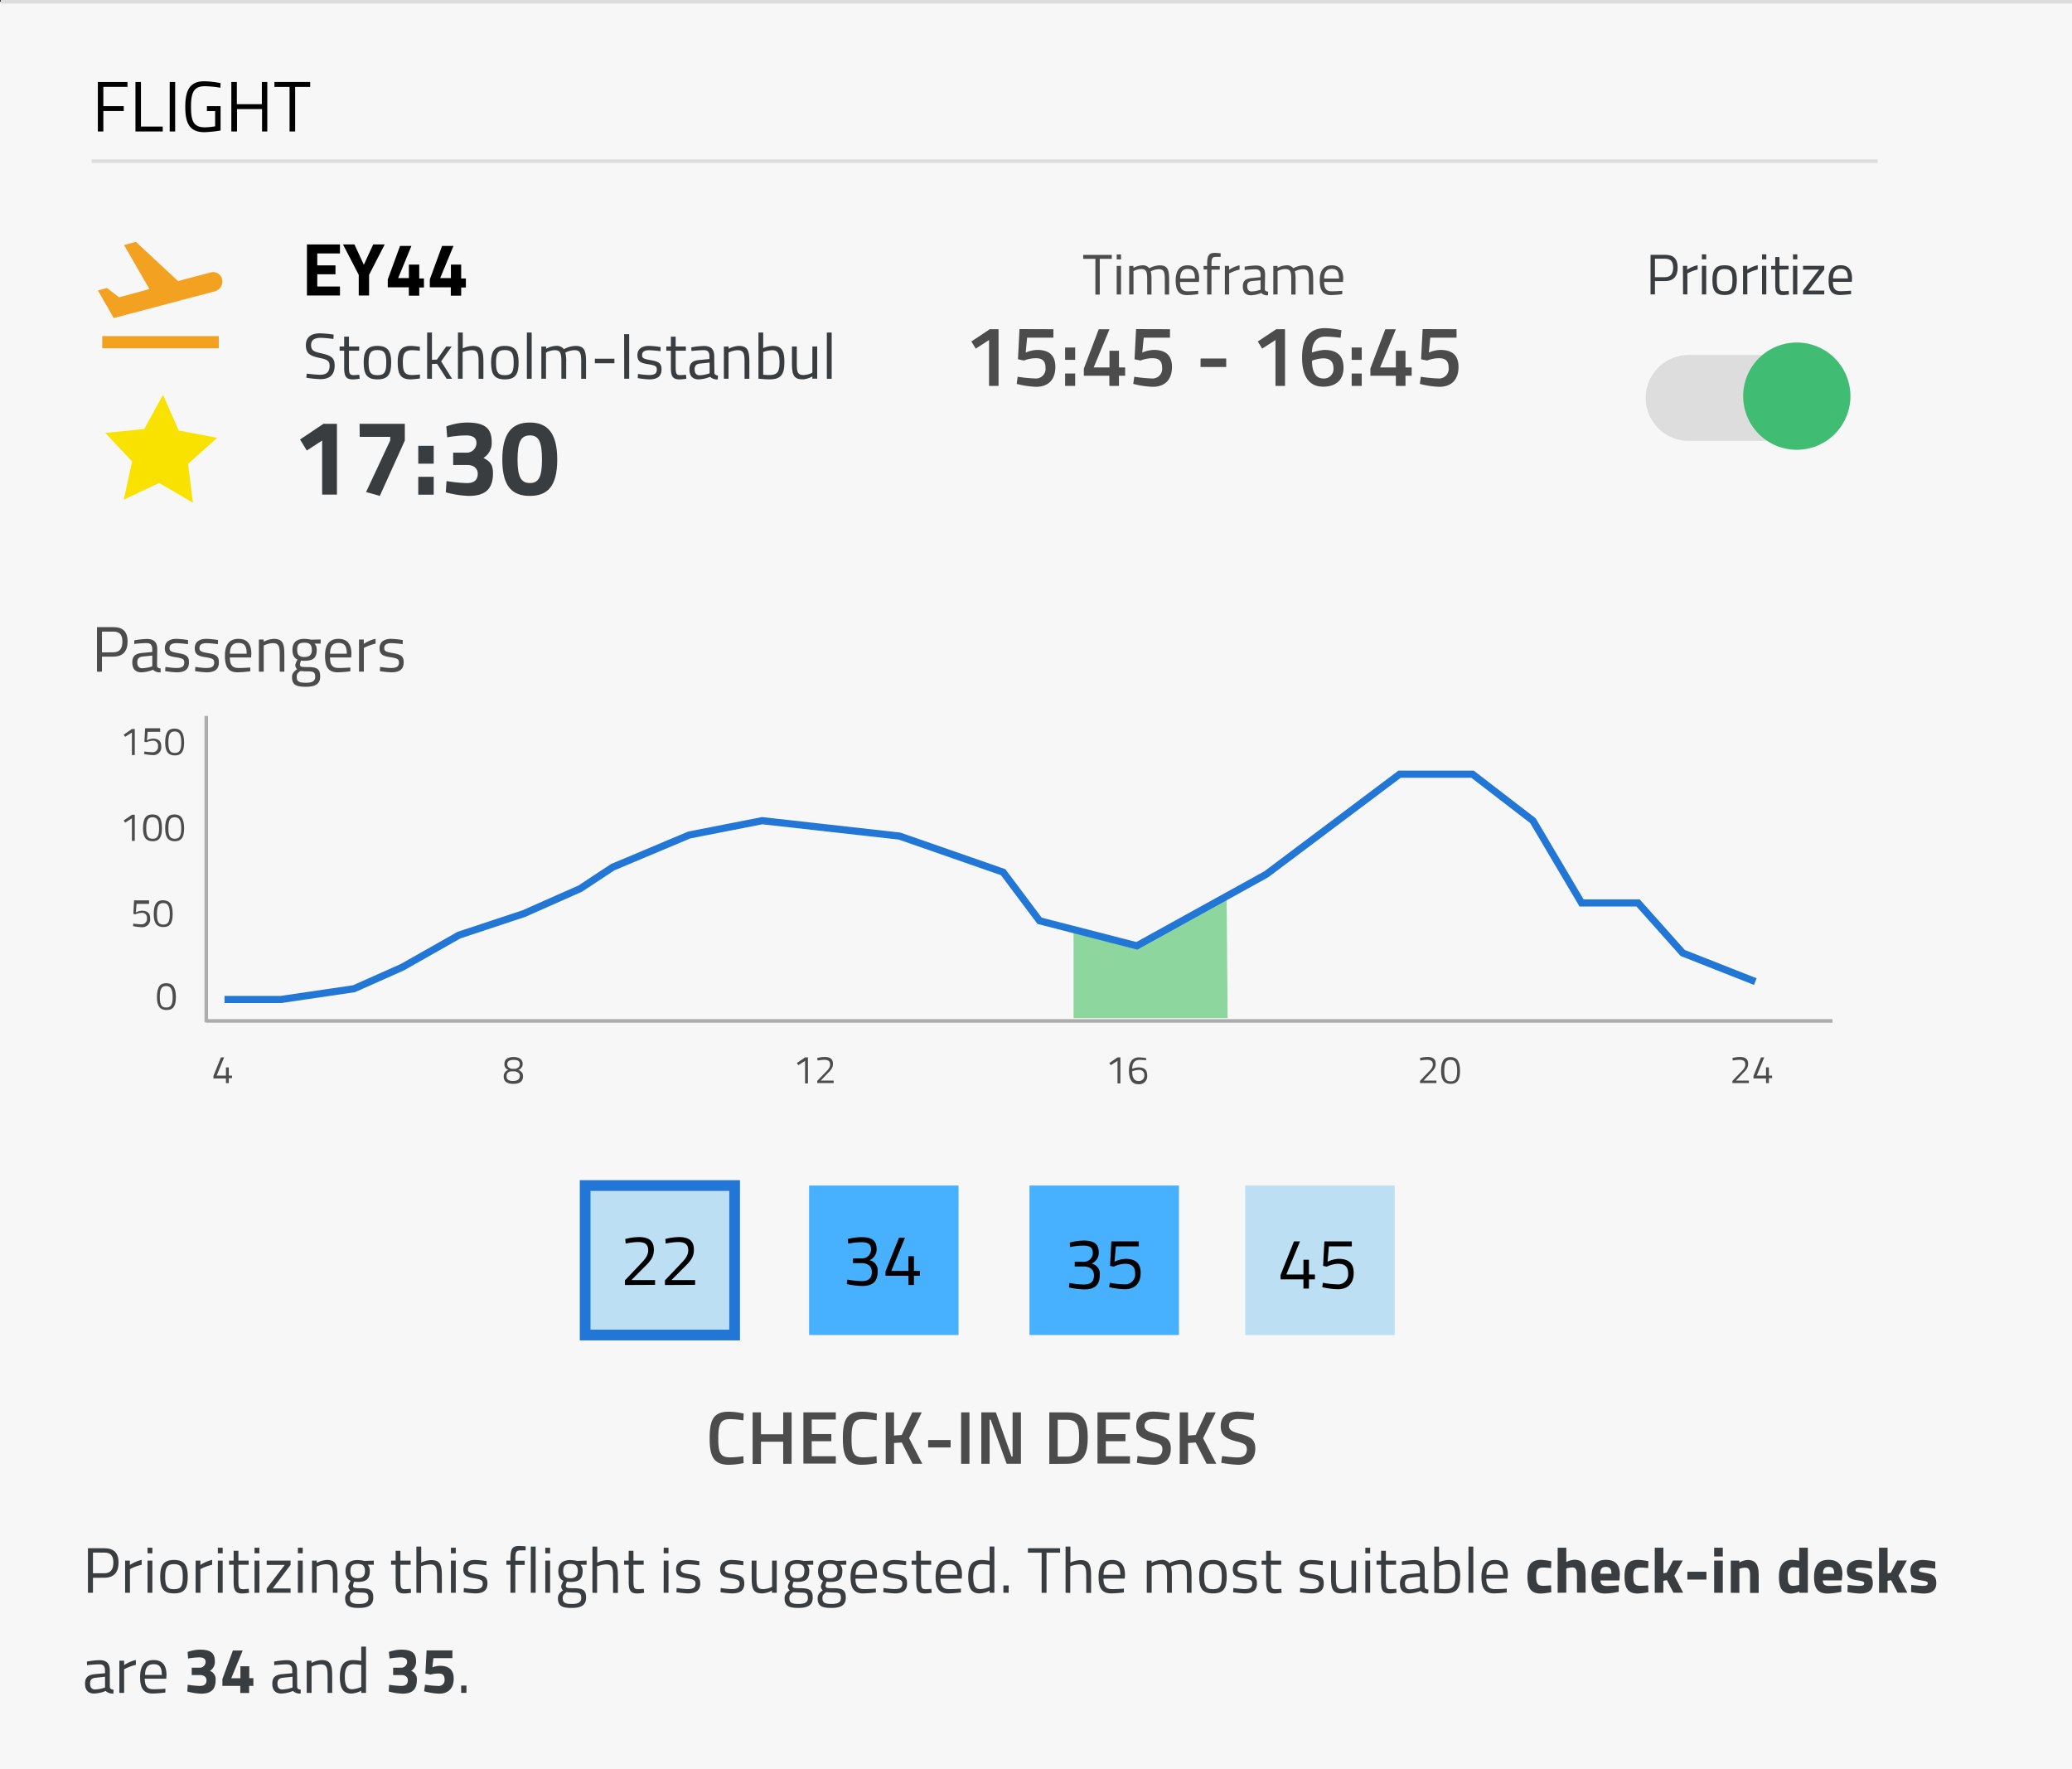 <svg xmlns="http://www.w3.org/2000/svg" viewBox="0 0 579.59 494.77"><rect x="0" y="0" width="579.59" height="494.77" fill="#333333" stroke="none"/><title>r_4_A_Tablet</title><g id="Layer_2" data-name="Layer 2"><g id="WT_Screen_Assets"><line x1="0.23" y1="0.5" x2="579.59" y2="0.5" fill="none" stroke="#ddd" stroke-miterlimit="10"/><rect y="0.5" width="579.59" height="494.27" fill="#f7f7f7"/><line x1="0.23" y1="0.5" x2="579.59" y2="0.5" fill="none" stroke="#ddd" stroke-miterlimit="10"/></g><g id="PF_Sections_Tablet"><path d="M27.37,22.93h8.29v1.36H28.91v5.4h5.71v1.36H28.91v5.72H27.37Z"/><path d="M37.89,36.77V22.93h1.54V35.39h6.09v1.38Z"/><path d="M47.47,22.93H49V36.77H47.47Z"/><path d="M57.88,29.69H61.7v6.8a33.7,33.7,0,0,1-4.51.48c-4.24,0-5.36-2.6-5.36-7.08s1.16-7.16,5.32-7.16a25.8,25.8,0,0,1,4.55.52l-.06,1.28a31.73,31.73,0,0,0-4.3-.42c-3.21,0-3.91,1.86-3.91,5.78s.68,5.72,3.88,5.72a18.58,18.58,0,0,0,2.87-.28V31.07h-2.3Z"/><path d="M73.3,30.51h-7v6.26H64.71V22.93h1.54v6.2h7v-6.2h1.52V36.77H73.3Z"/><path d="M76.77,22.93h10v1.38H82.56V36.77H81V24.31H76.77Z"/><path d="M26,441.26v4.19H24.6V433h4.56c2.72,0,4,1.32,4,4s-1.26,4.25-4,4.25ZM29.14,440c1.82,0,2.57-1.09,2.57-3s-.75-2.79-2.57-2.79H26V440Z" fill="#3a3d3f"/><path d="M35,436.45h1.33v1.23a10.32,10.32,0,0,1,3.3-1.43v1.37a13,13,0,0,0-3.28,1.23v6.6H35Z" fill="#3a3d3f"/><path d="M41.27,432.85h1.35v1.57H41.27Zm0,3.6h1.35v9H41.27Z" fill="#3a3d3f"/><path d="M52.52,440.85c0,3.27-.81,4.78-3.85,4.78s-3.86-1.51-3.86-4.78c0-3.1,1-4.58,3.86-4.58S52.52,437.75,52.52,440.85Zm-1.39,0c0-2.51-.54-3.41-2.46-3.41s-2.47.9-2.47,3.41.34,3.61,2.47,3.61S51.13,443.4,51.13,440.85Z" fill="#3a3d3f"/><path d="M54.72,436.45h1.33v1.23a10.21,10.21,0,0,1,3.29-1.43v1.37a13,13,0,0,0-3.28,1.23v6.6H54.72Z" fill="#3a3d3f"/><path d="M60.94,432.85h1.35v1.57H60.94Zm0,3.6h1.35v9H60.94Z" fill="#3a3d3f"/><path d="M66.69,437.62v4.31c0,2,.12,2.52,1.29,2.52.51,0,1.6-.11,1.6-.11l.09,1.11a15.44,15.44,0,0,1-1.83.2c-1.86,0-2.49-.7-2.49-3.29v-4.74H64.07v-1.17h1.28V433.7h1.34v2.75h2.86v1.17Z" fill="#3a3d3f"/><path d="M71.2,432.85h1.35v1.57H71.2Zm0,3.6h1.35v9H71.2Z" fill="#3a3d3f"/><path d="M74.6,436.45h6.68v1.21l-5,6.59h5v1.2H74.6v-1.2l5.05-6.59H74.6Z" fill="#3a3d3f"/><path d="M83.33,432.85h1.35v1.57H83.33Zm0,3.6h1.35v9H83.33Z" fill="#3a3d3f"/><path d="M87.28,445.45v-9h1.33v.63a6.85,6.85,0,0,1,2.79-.81c2.48,0,3,1.23,3,4.43v4.75H93.11v-4.71c0-2.38-.27-3.26-2-3.26a6.18,6.18,0,0,0-2.53.66v7.31Z" fill="#3a3d3f"/><path d="M96.55,447c0-1.05.48-1.53,1.42-2.24a1.43,1.43,0,0,1-.51-1.24,5.78,5.78,0,0,1,.62-1.42c-.76-.34-1.43-1.06-1.43-2.72,0-2.21,1.37-3.08,3.37-3.08a9.07,9.07,0,0,1,1.87.24l2.67-.08v1.16l-1.71,0a2.35,2.35,0,0,1,.59,1.8c0,2.34-1.17,3-3.47,3a6.94,6.94,0,0,1-.89-.07,5.32,5.32,0,0,0-.32,1c0,.72.14.83,2.18.83,2.56,0,3.47.5,3.47,2.64s-1.45,2.87-4,2.87C97.57,449.69,96.55,449.06,96.55,447Zm2.34-1.69c-.76.55-1,.88-1,1.58,0,1.24.52,1.69,2.55,1.69,1.8,0,2.62-.48,2.62-1.67,0-1.37-.58-1.52-2.22-1.52C100.2,445.36,98.89,445.28,98.89,445.28Zm3.2-5.93c0-1.42-.56-2-2.07-2s-2,.56-2,2,.62,2,2,2S102.09,440.77,102.09,439.35Z" fill="#3a3d3f"/><path d="M112,437.62v4.31c0,2,.13,2.52,1.3,2.52.5,0,1.6-.11,1.6-.11l.09,1.11a15.44,15.44,0,0,1-1.83.2c-1.86,0-2.49-.7-2.49-3.29v-4.74h-1.28v-1.17h1.28V433.7H112v2.75h2.87v1.17Z" fill="#3a3d3f"/><path d="M116.47,445.45V432.53h1.35V437a7.57,7.57,0,0,1,2.78-.69c2.46,0,3,1.23,3,4.43v4.75h-1.35v-4.71c0-2.38-.27-3.26-1.93-3.26a7.41,7.41,0,0,0-2.54.54v7.43Z" fill="#3a3d3f"/><path d="M126.14,432.85h1.35v1.57h-1.35Zm0,3.6h1.35v9h-1.35Z" fill="#3a3d3f"/><path d="M136.06,437.77a29.33,29.33,0,0,0-3.15-.29c-1.12,0-2,.3-2,1.37,0,.84.44,1.08,2.34,1.4,2.26.38,3.1.83,3.1,2.58,0,2.1-1.33,2.8-3.49,2.8a25.65,25.65,0,0,1-3.17-.34l.07-1.17a29.5,29.5,0,0,0,3,.31c1.48,0,2.27-.33,2.27-1.55,0-.94-.47-1.17-2.43-1.48s-3-.7-3-2.5c0-2,1.61-2.63,3.24-2.63a23,23,0,0,1,3.26.34Z" fill="#3a3d3f"/><path d="M144.14,445.45h-1.35v-7.83h-1.14v-1.17h1.14v-.81c0-2.59.66-3.29,2.43-3.29.61,0,1.82.12,1.82.12l0,1.12s-1,0-1.55,0c-1,0-1.33.44-1.33,2.11v.79h2.61v1.17h-2.61Z" fill="#3a3d3f"/><path d="M148.48,432.53h1.35v12.92h-1.35Z" fill="#3a3d3f"/><path d="M152.53,432.85h1.35v1.57h-1.35Zm0,3.6h1.35v9h-1.35Z" fill="#3a3d3f"/><path d="M156.07,447c0-1.05.49-1.53,1.42-2.24a1.46,1.46,0,0,1-.5-1.24,5.82,5.82,0,0,1,.61-1.42c-.75-.34-1.42-1.06-1.42-2.72,0-2.21,1.37-3.08,3.37-3.08a9.07,9.07,0,0,1,1.87.24l2.67-.08v1.16l-1.72,0a2.31,2.31,0,0,1,.6,1.8c0,2.34-1.17,3-3.48,3a6.79,6.79,0,0,1-.88-.07,5.32,5.32,0,0,0-.32,1c0,.72.14.83,2.18.83,2.55,0,3.47.5,3.47,2.64s-1.46,2.87-4,2.87C157.1,449.69,156.07,449.06,156.07,447Zm2.34-1.69c-.75.55-1,.88-1,1.58,0,1.24.53,1.69,2.56,1.69,1.8,0,2.61-.48,2.61-1.67,0-1.37-.57-1.52-2.21-1.52C159.73,445.36,158.41,445.28,158.41,445.28Zm3.21-5.93c0-1.42-.56-2-2.07-2s-2,.56-2,2,.61,2,2,2S161.62,440.77,161.62,439.35Z" fill="#3a3d3f"/><path d="M165.72,445.45V432.53h1.35V437a7.55,7.55,0,0,1,2.77-.69c2.47,0,3,1.23,3,4.43v4.75h-1.35v-4.71c0-2.38-.27-3.26-1.93-3.26a7.41,7.41,0,0,0-2.54.54v7.43Z" fill="#3a3d3f"/><path d="M177.19,437.62v4.31c0,2,.12,2.52,1.29,2.52.51,0,1.61-.11,1.61-.11l.09,1.11a15.71,15.71,0,0,1-1.84.2c-1.86,0-2.48-.7-2.48-3.29v-4.74h-1.28v-1.17h1.28V433.7h1.33v2.75h2.86v1.17Z" fill="#3a3d3f"/><path d="M185.66,432.85H187v1.57h-1.36Zm0,3.6H187v9h-1.36Z" fill="#3a3d3f"/><path d="M195.59,437.77a29.33,29.33,0,0,0-3.16-.29c-1.11,0-2,.3-2,1.37,0,.84.43,1.08,2.34,1.4,2.25.38,3.1.83,3.1,2.58,0,2.1-1.33,2.8-3.49,2.8a25.4,25.4,0,0,1-3.17-.34l.07-1.17a29.5,29.5,0,0,0,3,.31c1.48,0,2.27-.33,2.27-1.55,0-.94-.47-1.17-2.43-1.48s-3-.7-3-2.5c0-2,1.6-2.63,3.24-2.63a23.19,23.19,0,0,1,3.26.34Z" fill="#3a3d3f"/><path d="M207.92,437.77a29.33,29.33,0,0,0-3.16-.29c-1.11,0-2,.3-2,1.37,0,.84.43,1.08,2.34,1.4,2.25.38,3.1.83,3.1,2.58,0,2.1-1.33,2.8-3.49,2.8a25.4,25.4,0,0,1-3.17-.34l.07-1.17a29.5,29.5,0,0,0,3,.31c1.48,0,2.27-.33,2.27-1.55,0-.94-.47-1.17-2.43-1.48s-3-.7-3-2.5c0-2,1.6-2.63,3.24-2.63a23.19,23.19,0,0,1,3.26.34Z" fill="#3a3d3f"/><path d="M217.28,436.45v9h-1.35v-.63a6.14,6.14,0,0,1-2.67.81c-2.52,0-3-1.17-3-4.48v-4.7h1.35v4.68c0,2.49.21,3.3,1.89,3.3a5.47,5.47,0,0,0,2.47-.67v-7.31Z" fill="#3a3d3f"/><path d="M219.47,447c0-1.05.49-1.53,1.42-2.24a1.46,1.46,0,0,1-.5-1.24,5.82,5.82,0,0,1,.61-1.42c-.76-.34-1.42-1.06-1.42-2.72,0-2.21,1.37-3.08,3.36-3.08a9.22,9.22,0,0,1,1.88.24l2.66-.08v1.16l-1.71,0a2.35,2.35,0,0,1,.59,1.8c0,2.34-1.17,3-3.47,3a6.79,6.79,0,0,1-.88-.07,5.21,5.21,0,0,0-.33,1c0,.72.15.83,2.18.83,2.56,0,3.48.5,3.48,2.64s-1.46,2.87-4,2.87C220.5,449.69,219.47,449.06,219.47,447Zm2.34-1.69c-.76.55-1,.88-1,1.58,0,1.24.52,1.69,2.56,1.69,1.8,0,2.61-.48,2.61-1.67,0-1.37-.58-1.52-2.22-1.52C223.12,445.36,221.81,445.28,221.81,445.28Zm3.21-5.93c0-1.42-.56-2-2.08-2s-2,.56-2,2,.61,2,2,2S225,440.77,225,439.35Z" fill="#3a3d3f"/><path d="M228.72,447c0-1.05.49-1.53,1.42-2.24a1.46,1.46,0,0,1-.5-1.24,5.82,5.82,0,0,1,.61-1.42c-.75-.34-1.42-1.06-1.42-2.72,0-2.21,1.37-3.08,3.37-3.08a9.07,9.07,0,0,1,1.87.24l2.66-.08v1.16l-1.71,0a2.35,2.35,0,0,1,.6,1.8c0,2.34-1.17,3-3.48,3a6.79,6.79,0,0,1-.88-.07,5.32,5.32,0,0,0-.32,1c0,.72.14.83,2.17.83,2.56,0,3.48.5,3.48,2.64s-1.46,2.87-4,2.87C229.75,449.69,228.72,449.06,228.72,447Zm2.34-1.69c-.75.55-1,.88-1,1.58,0,1.24.53,1.69,2.56,1.69,1.8,0,2.61-.48,2.61-1.67,0-1.37-.57-1.52-2.21-1.52C232.38,445.36,231.06,445.28,231.06,445.28Zm3.21-5.93c0-1.42-.56-2-2.07-2s-2,.56-2,2,.61,2,2,2S234.27,440.77,234.27,439.35Z" fill="#3a3d3f"/><path d="M245,444.28l0,1.07a32.2,32.2,0,0,1-3.51.28c-2.68,0-3.57-1.56-3.57-4.62,0-3.42,1.48-4.74,3.77-4.74s3.62,1.26,3.62,4.22l-.08,1h-5.94c0,1.93.6,2.94,2.36,2.94C243.05,444.45,245,444.28,245,444.28Zm-1-3.85c0-2.23-.68-3-2.26-3s-2.4.84-2.42,3Z" fill="#3a3d3f"/><path d="M253.44,437.77a29.33,29.33,0,0,0-3.15-.29c-1.12,0-2,.3-2,1.37,0,.84.44,1.08,2.34,1.4,2.25.38,3.1.83,3.1,2.58,0,2.1-1.33,2.8-3.49,2.8a25.65,25.65,0,0,1-3.17-.34l.07-1.17a29.5,29.5,0,0,0,3,.31c1.48,0,2.27-.33,2.27-1.55,0-.94-.47-1.17-2.43-1.48s-3-.7-3-2.5c0-2,1.61-2.63,3.24-2.63a23.19,23.19,0,0,1,3.26.34Z" fill="#3a3d3f"/><path d="M257.63,437.62v4.31c0,2,.13,2.52,1.3,2.52.5,0,1.6-.11,1.6-.11l.09,1.11a15.71,15.71,0,0,1-1.84.2c-1.85,0-2.48-.7-2.48-3.29v-4.74H255v-1.17h1.28V433.7h1.33v2.75h2.86v1.17Z" fill="#3a3d3f"/><path d="M268.79,444.28l0,1.07a32.47,32.47,0,0,1-3.51.28c-2.69,0-3.57-1.56-3.57-4.62,0-3.42,1.48-4.74,3.76-4.74s3.62,1.26,3.62,4.22l-.07,1h-5.94c0,1.93.59,2.94,2.36,2.94C266.83,444.45,268.79,444.28,268.79,444.28Zm-1-3.85c0-2.23-.68-3-2.27-3s-2.39.84-2.41,3Z" fill="#3a3d3f"/><path d="M278.15,445.45h-1.33v-.61a6.49,6.49,0,0,1-2.74.79c-1.76,0-3.24-.72-3.24-4.6,0-3.17,1-4.76,3.76-4.76a14.13,14.13,0,0,1,2.22.24v-4h1.33Zm-1.33-1.69v-6.1a14.42,14.42,0,0,0-2.14-.22c-1.89,0-2.45,1.25-2.45,3.59,0,2.91.95,3.4,2,3.4A6.54,6.54,0,0,0,276.82,443.76Z" fill="#3a3d3f"/><path d="M280.67,443.4h1.48v2.05h-1.48Z" fill="#3a3d3f"/><path d="M287.54,433h9v1.25h-3.8v11.21h-1.37V434.24h-3.84Z" fill="#3a3d3f"/><path d="M298.07,445.45V432.53h1.35V437a7.57,7.57,0,0,1,2.78-.69c2.46,0,3,1.23,3,4.43v4.75h-1.35v-4.71c0-2.38-.27-3.26-1.93-3.26a7.48,7.48,0,0,0-2.54.54v7.43Z" fill="#3a3d3f"/><path d="M314.38,444.28l0,1.07a32.2,32.2,0,0,1-3.51.28c-2.68,0-3.57-1.56-3.57-4.62,0-3.42,1.48-4.74,3.77-4.74s3.62,1.26,3.62,4.22l-.08,1h-5.94c0,1.93.6,2.94,2.36,2.94C312.42,444.45,314.38,444.28,314.38,444.28Zm-1-3.85c0-2.23-.69-3-2.27-3s-2.4.84-2.42,3Z" fill="#3a3d3f"/><path d="M320.79,445.45v-9h1.33v.63a6,6,0,0,1,2.63-.81,2.53,2.53,0,0,1,2.34.92,7.47,7.47,0,0,1,3.21-.92c2.45,0,3,1.17,3,4.43v4.75H332v-4.71c0-2.38-.27-3.26-1.89-3.26a6,6,0,0,0-2.54.66,10.4,10.4,0,0,1,.23,2.63v4.68h-1.35v-4.64c0-2.49-.25-3.33-1.89-3.33a5.39,5.39,0,0,0-2.41.66v7.31Z" fill="#3a3d3f"/><path d="M343.15,440.85c0,3.27-.81,4.78-3.85,4.78s-3.86-1.51-3.86-4.78c0-3.1,1-4.58,3.86-4.58S343.15,437.75,343.15,440.85Zm-1.39,0c0-2.51-.54-3.41-2.46-3.41s-2.47.9-2.47,3.41.34,3.61,2.47,3.61S341.76,443.4,341.76,440.85Z" fill="#3a3d3f"/><path d="M351.32,437.77a29.33,29.33,0,0,0-3.15-.29c-1.12,0-2,.3-2,1.37,0,.84.43,1.08,2.34,1.4,2.25.38,3.09.83,3.09,2.58,0,2.1-1.33,2.8-3.49,2.8a25.65,25.65,0,0,1-3.17-.34l.07-1.17a29.86,29.86,0,0,0,3,.31c1.48,0,2.27-.33,2.27-1.55,0-.94-.47-1.17-2.43-1.48s-3-.7-3-2.5c0-2,1.6-2.63,3.24-2.63a23.19,23.19,0,0,1,3.26.34Z" fill="#3a3d3f"/><path d="M355.51,437.62v4.31c0,2,.13,2.52,1.3,2.52.5,0,1.6-.11,1.6-.11l.09,1.11a15.43,15.43,0,0,1-1.84.2c-1.85,0-2.48-.7-2.48-3.29v-4.74H352.9v-1.17h1.28V433.7h1.33v2.75h2.87v1.17Z" fill="#3a3d3f"/><path d="M370,437.77a29.33,29.33,0,0,0-3.15-.29c-1.12,0-2,.3-2,1.37,0,.84.44,1.08,2.34,1.4,2.26.38,3.1.83,3.1,2.58,0,2.1-1.33,2.8-3.49,2.8a25.65,25.65,0,0,1-3.17-.34l.07-1.17a29.5,29.5,0,0,0,3,.31c1.48,0,2.27-.33,2.27-1.55,0-.94-.47-1.17-2.43-1.48s-3-.7-3-2.5c0-2,1.61-2.63,3.24-2.63a23,23,0,0,1,3.26.34Z" fill="#3a3d3f"/><path d="M379.33,436.45v9H378v-.63a6.08,6.08,0,0,1-2.67.81c-2.52,0-3-1.17-3-4.48v-4.7h1.35v4.68c0,2.49.22,3.3,1.89,3.3a5.47,5.47,0,0,0,2.47-.67v-7.31Z" fill="#3a3d3f"/><path d="M381.92,432.85h1.35v1.57h-1.35Zm0,3.6h1.35v9h-1.35Z" fill="#3a3d3f"/><path d="M387.66,437.62v4.31c0,2,.13,2.52,1.3,2.52.5,0,1.6-.11,1.6-.11l.09,1.11a15.71,15.71,0,0,1-1.84.2c-1.85,0-2.48-.7-2.48-3.29v-4.74h-1.28v-1.17h1.28V433.7h1.33v2.75h2.86v1.17Z" fill="#3a3d3f"/><path d="M398.53,443.78c0,.52.47.72,1.05.79l-.06,1.06a2.75,2.75,0,0,1-2.14-.72,9.2,9.2,0,0,1-3.24.72c-1.64,0-2.54-.93-2.54-2.75s.9-2.48,2.76-2.67l2.82-.26v-.78c0-1.26-.54-1.71-1.62-1.71-1.26,0-3.4.24-3.4.24l-.05-1a21.6,21.6,0,0,1,3.53-.4c2,0,2.89.94,2.89,2.9Zm-4-2.56c-1.1.11-1.53.63-1.53,1.62s.45,1.66,1.37,1.66a9.47,9.47,0,0,0,2.82-.56v-3Z" fill="#3a3d3f"/><path d="M408.45,440.81c0,3.58-1,4.82-4.25,4.82-1.08,0-3-.19-3-.19V432.53h1.33v4.37a7.43,7.43,0,0,1,2.64-.63C407.62,436.27,408.45,437.57,408.45,440.81Zm-1.37,0c0-2.32-.47-3.33-2.05-3.33a7.57,7.57,0,0,0-2.5.52v6.34s1.17.09,1.65.09C406.65,444.43,407.08,443.33,407.08,440.81Z" fill="#3a3d3f"/><path d="M410.77,432.53h1.35v12.92h-1.35Z" fill="#3a3d3f"/><path d="M421.47,444.28l0,1.07a32.2,32.2,0,0,1-3.51.28c-2.68,0-3.56-1.56-3.56-4.62,0-3.42,1.47-4.74,3.76-4.74s3.62,1.26,3.62,4.22l-.08,1h-5.94c0,1.93.6,2.94,2.36,2.94C419.5,444.45,421.47,444.28,421.47,444.28Zm-1-3.85c0-2.23-.69-3-2.27-3s-2.4.84-2.41,3Z" fill="#3a3d3f"/><path d="M433.94,436.63l-.07,1.91s-1.43-.14-2.11-.14c-1.73,0-2.05.66-2.05,2.46,0,2,.34,2.65,2.07,2.65.68,0,2.09-.14,2.09-.14l.07,1.92a21.2,21.2,0,0,1-2.94.38c-2.68,0-3.74-1.42-3.74-4.81,0-3.18,1.12-4.62,3.8-4.62A18.78,18.78,0,0,1,433.94,436.63Z" fill="#3a3d3f"/><path d="M435.72,445.45v-12.6h2.41v4a6,6,0,0,1,2.23-.64c2.53,0,3.17,1.58,3.17,4.34v4.87h-2.41v-4.82c0-1.35-.18-2.23-1.35-2.23a5.93,5.93,0,0,0-1.64.29v6.76Z" fill="#3a3d3f"/><path d="M452.8,443.38l0,1.79a19.2,19.2,0,0,1-3.75.5c-2.71,0-3.87-1.35-3.87-4.59s1.35-4.84,4-4.84,3.93,1.35,3.93,4.07L453,442h-5.3c0,1.08.53,1.57,1.82,1.57C451,443.55,452.8,443.38,452.8,443.38Zm-2.05-3.24c0-1.45-.41-1.92-1.55-1.92s-1.55.56-1.56,1.92Z" fill="#3a3d3f"/><path d="M461.1,436.63l-.07,1.91s-1.42-.14-2.11-.14c-1.73,0-2.05.66-2.05,2.46,0,2,.34,2.65,2.07,2.65.68,0,2.09-.14,2.09-.14l.07,1.92a21.22,21.22,0,0,1-2.93.38c-2.69,0-3.75-1.42-3.75-4.81,0-3.18,1.12-4.62,3.8-4.62A18.78,18.78,0,0,1,461.1,436.63Z" fill="#3a3d3f"/><path d="M462.88,445.45v-12.6h2.41V440l.92-.16,1.78-3.41h2.71l-2.34,4.27,2.46,4.73H468.1l-1.82-3.51-1,.17v3.34Z" fill="#3a3d3f"/><path d="M472,439.57h5.33v2.19H472Z" fill="#3a3d3f"/><path d="M479.49,432.85h2.42v2.45h-2.42Zm0,3.6h2.42v9h-2.42Z" fill="#3a3d3f"/><path d="M484.14,445.45v-9h2.39V437a5.49,5.49,0,0,1,2.25-.72c2.52,0,3.17,1.58,3.17,4.34v4.87h-2.41v-4.8c0-1.37-.18-2.25-1.35-2.25a5,5,0,0,0-1.64.32v6.73Z" fill="#3a3d3f"/><path d="M505.7,445.45h-2.39v-.37a6.51,6.51,0,0,1-2.18.59c-2.72,0-3.51-1.58-3.51-4.75s1.28-4.68,3.73-4.68a14.18,14.18,0,0,1,1.94.25v-3.64h2.41Zm-2.41-2.21V438.5a11.93,11.93,0,0,0-1.76-.18c-.9,0-1.46.78-1.46,2.6s.34,2.59,1.48,2.59A7.05,7.05,0,0,0,503.29,443.24Z" fill="#3a3d3f"/><path d="M515.06,443.38l0,1.79a19.18,19.18,0,0,1-3.74.5c-2.72,0-3.88-1.35-3.88-4.59s1.35-4.84,4-4.84,3.93,1.35,3.93,4.07l-.18,1.67h-5.3c0,1.08.53,1.57,1.82,1.57C513.21,443.55,515.06,443.38,515.06,443.38Zm-2-3.24c0-1.45-.41-1.92-1.55-1.92s-1.55.56-1.56,1.92Z" fill="#3a3d3f"/><path d="M523.58,438.7s-2.23-.29-3.28-.29-1.26.24-1.26.72.34.51,2,.82c2.09.37,2.83,1,2.83,2.8,0,2.11-1.37,2.92-3.62,2.92a22.55,22.55,0,0,1-3.46-.43l.07-2s2.23.29,3.15.29c1.16,0,1.46-.23,1.46-.7s-.2-.58-1.85-.85c-2-.32-3-.79-3-2.77s1.58-2.94,3.47-2.94a23,23,0,0,1,3.49.45Z" fill="#3a3d3f"/><path d="M525.61,445.45v-12.6H528V440l.92-.16,1.78-3.41h2.7l-2.34,4.27,2.47,4.73h-2.72L529,441.94l-1,.17v3.34Z" fill="#3a3d3f"/><path d="M541.34,438.7s-2.23-.29-3.27-.29-1.26.24-1.26.72.34.51,2,.82c2.08.37,2.82,1,2.82,2.8,0,2.11-1.37,2.92-3.62,2.92a22.54,22.54,0,0,1-3.45-.43l.07-2s2.23.29,3.15.29c1.15,0,1.46-.23,1.46-.7s-.2-.58-1.86-.85c-1.94-.32-3-.79-3-2.77s1.59-2.94,3.48-2.94a23.2,23.2,0,0,1,3.49.45Z" fill="#3a3d3f"/><path d="M30.72,471.78c0,.52.47.72,1.05.79l-.06,1.06a2.75,2.75,0,0,1-2.14-.72,9.2,9.2,0,0,1-3.24.72c-1.64,0-2.54-.93-2.54-2.75s.9-2.48,2.76-2.67l2.82-.26v-.78c0-1.26-.54-1.71-1.62-1.71-1.26,0-3.4.24-3.4.24l-.05-1a21.57,21.57,0,0,1,3.52-.4c2,0,2.9.94,2.9,2.9Zm-4-2.56c-1.1.11-1.53.63-1.53,1.62s.45,1.66,1.37,1.66a9.47,9.47,0,0,0,2.82-.56v-3Z" fill="#3a3d3f"/><path d="M33.39,464.45h1.33v1.23A10.21,10.21,0,0,1,38,464.25v1.37a13,13,0,0,0-3.28,1.23v6.6H33.39Z" fill="#3a3d3f"/><path d="M46.26,472.28l0,1.07a32.2,32.2,0,0,1-3.51.28c-2.68,0-3.56-1.56-3.56-4.62,0-3.42,1.47-4.74,3.76-4.74s3.62,1.26,3.62,4.22l-.07,1h-6c0,1.93.6,2.94,2.36,2.94C44.29,472.45,46.26,472.28,46.26,472.28Zm-1-3.85c0-2.23-.69-3-2.27-3s-2.4.84-2.41,3Z" fill="#3a3d3f"/><path d="M52.48,462a10.89,10.89,0,0,1,3.46-.64c3.13,0,4.16,1.06,4.16,3.27a2.93,2.93,0,0,1-1.39,2.67,2.43,2.43,0,0,1,1.6,2.57c0,2.5-1.15,3.8-4.05,3.8a16.67,16.67,0,0,1-3.87-.61l.13-1.89a25.54,25.54,0,0,0,3.38.34c1.23,0,1.86-.49,1.86-1.58,0-.89-.7-1.46-1.73-1.46h-2.4v-2.06H56a1.64,1.64,0,0,0,1.51-1.62c0-.84-.56-1.27-1.78-1.27a20.44,20.44,0,0,0-3.12.32Z" fill="#3a3d3f"/><path d="M67.21,471.49h-5V469.6l2.93-8h2.74l-3.19,7.76h2.56V466h2.48v3.33h1.14v2.16H69.69v2H67.21Z" fill="#3a3d3f"/><path d="M83.14,471.78c0,.52.47.72,1,.79l-.05,1.06a2.74,2.74,0,0,1-2.14-.72,9.22,9.22,0,0,1-3.25.72c-1.63,0-2.53-.93-2.53-2.75s.9-2.48,2.75-2.67l2.83-.26v-.78c0-1.26-.54-1.71-1.62-1.71-1.26,0-3.41.24-3.41.24l-.05-1a21.6,21.6,0,0,1,3.53-.4c2,0,2.9.94,2.9,2.9Zm-4-2.56c-1.1.11-1.53.63-1.53,1.62S78,472.5,79,472.5a9.57,9.57,0,0,0,2.83-.56v-3Z" fill="#3a3d3f"/><path d="M85.8,473.45v-9h1.33v.63a6.85,6.85,0,0,1,2.79-.81c2.49,0,3,1.23,3,4.43v4.75H91.63v-4.71c0-2.38-.27-3.26-1.94-3.26a6.19,6.19,0,0,0-2.54.66v7.31Z" fill="#3a3d3f"/><path d="M102.38,473.45h-1.33v-.61a6.49,6.49,0,0,1-2.74.79c-1.76,0-3.24-.72-3.24-4.6,0-3.17,1-4.76,3.76-4.76a14.13,14.13,0,0,1,2.22.24v-4h1.33Zm-1.33-1.69v-6.1a14.43,14.43,0,0,0-2.15-.22c-1.89,0-2.44,1.25-2.44,3.59,0,2.91,1,3.4,2,3.4A6.54,6.54,0,0,0,101.05,471.76Z" fill="#3a3d3f"/><path d="M108.77,462a10.79,10.79,0,0,1,3.45-.64c3.14,0,4.16,1.06,4.16,3.27A3,3,0,0,1,115,467.3a2.43,2.43,0,0,1,1.6,2.57c0,2.5-1.15,3.8-4,3.8a16.55,16.55,0,0,1-3.87-.61l.12-1.89a25.78,25.78,0,0,0,3.39.34c1.22,0,1.85-.49,1.85-1.58,0-.89-.7-1.46-1.73-1.46h-2.39v-2.06h2.39a1.65,1.65,0,0,0,1.52-1.62c0-.84-.56-1.27-1.79-1.27a20.23,20.23,0,0,0-3.11.32Z" fill="#3a3d3f"/><path d="M126.55,461.57v2.16h-5.31l-.3,2.58a6.77,6.77,0,0,1,2.12-.44c2.43,0,3.85,1.08,3.85,3.59,0,2.68-1.47,4.21-4.07,4.21a18.75,18.75,0,0,1-4.21-.67l.27-1.83a29.92,29.92,0,0,0,3.64.34,1.63,1.63,0,0,0,1.82-1.78c0-1.21-.53-1.7-1.66-1.7a8.35,8.35,0,0,0-2.25.31L119,468l.33-6.43Z" fill="#3a3d3f"/><path d="M129,471.4h1.47v2.05H129Z" fill="#3a3d3f"/><line x1="25.64" y1="45.08" x2="525.24" y2="45.08" fill="none" stroke="#ddd" stroke-miterlimit="10"/><line x1="57.7" y1="200.22" x2="57.7" y2="285.92" fill="none" stroke="#adadad" stroke-miterlimit="10"/><line x1="512.6" y1="285.52" x2="57.7" y2="285.52" fill="none" stroke="#adadad" stroke-miterlimit="10"/><path d="M28.6,94H61.2v3.4H28.6ZM62.1,78a2.57,2.57,0,0,0-3.2-1.8l-9.1,2.4L38,67.64l-3.3.9,7.1,12.3-8.5,2.3-3.4-2.6-2.5.7,3.1,5.4,1.3,2.3,2.7-.7,9.1-2.4,7.5-2,9.1-2.4A2.85,2.85,0,0,0,62.1,78Z" fill="#f2a120"/><path d="M63.2,301.62H59.7v-.7l2.1-5.2h.9l-2.1,5.1h2.6v-2.3H64v2.3h.9v.7H64v1.4h-.8Z" fill="#4c4c4c"/><path d="M146.2,297.52a1.71,1.71,0,0,1-1.2,1.7c.8.4,1.3.8,1.3,1.8,0,1.6-1.2,2.1-2.7,2.1s-2.7-.5-2.7-2a1.87,1.87,0,0,1,1.3-1.9,1.63,1.63,0,0,1-1.1-1.7c0-1.3,1-1.9,2.6-1.9C145.1,295.62,146.2,296.22,146.2,297.52Zm-.8,3.4c0-.8-.6-1.1-1.3-1.3h-1.2a1.32,1.32,0,0,0-1.2,1.4c0,1,.8,1.3,1.8,1.3S145.4,302,145.4,300.92Zm-3.5-3.3c0,.7.4,1,1.1,1.3h1.2c.7-.2,1.2-.6,1.2-1.3,0-.9-.6-1.2-1.7-1.2S141.9,296.72,141.9,297.62Z" fill="#4c4c4c"/><path d="M225.2,295.72h.8V303h-.8v-6.3l-1.9,1.2-.4-.6Z" fill="#4c4c4c"/><path d="M228.6,303v-.7l2.1-2.2c.9-.9,1.5-1.5,1.5-2.4s-.5-1.3-1.6-1.3a13.13,13.13,0,0,0-1.9.2l-.1-.7a8.25,8.25,0,0,1,2.1-.3c1.5,0,2.3.6,2.3,1.9,0,1.1-.5,1.7-1.5,2.7l-1.9,2h3.6v.7h-4.6Z" fill="#4c4c4c"/><path d="M312.6,295.72h.8V303h-.8v-6.3l-1.9,1.2-.4-.6Z" fill="#4c4c4c"/><path d="M320.6,296.52s-1-.1-1.9-.1c-1.3,0-2,.9-2,2.5a5.91,5.91,0,0,1,1.8-.4c1.6,0,2.4.7,2.4,2.3a2.24,2.24,0,0,1-2.5,2.4c-1.8,0-2.6-1.4-2.6-3.8,0-2.6,1.1-3.7,2.8-3.7a13.38,13.38,0,0,1,2,.2Zm-3.9,3.1c0,1.6.5,2.7,1.7,2.7a1.5,1.5,0,0,0,1.7-1.6,1.4,1.4,0,0,0-1.6-1.5A5.11,5.11,0,0,0,316.7,299.62Z" fill="#4c4c4c"/><path d="M397.2,303v-.7l2.1-2.2c.9-.9,1.5-1.5,1.5-2.4s-.5-1.3-1.6-1.3a13.13,13.13,0,0,0-1.9.2l-.1-.7a8.25,8.25,0,0,1,2.1-.3c1.5,0,2.3.6,2.3,1.9,0,1.1-.5,1.7-1.5,2.7l-1.9,2h3.6v.7h-4.6Z" fill="#4c4c4c"/><path d="M408.4,299.52c0,2.8-1,3.6-2.6,3.6s-2.7-.8-2.7-3.6c0-3,1-3.9,2.6-3.9S408.4,296.52,408.4,299.52Zm-4.4,0c0,2.3.6,2.9,1.8,2.9s1.8-.6,1.8-2.9-.6-3.1-1.8-3.1S404,297,404,299.52Z" fill="#4c4c4c"/><path d="M484.6,303v-.7l2.1-2.2c.9-.9,1.5-1.5,1.5-2.4s-.5-1.3-1.6-1.3a13.13,13.13,0,0,0-1.9.2l-.1-.7a8.25,8.25,0,0,1,2.1-.3c1.5,0,2.3.6,2.3,1.9,0,1.1-.5,1.7-1.5,2.7l-1.9,2h3.6v.7h-4.6Z" fill="#4c4c4c"/><path d="M494,301.62h-3.5v-.7l2.1-5.2h.9l-2.1,5.1H494v-2.3h.8v2.3h.9v.7h-.9v1.4H494Z" fill="#4c4c4c"/><path d="M49.2,278.87c0,2.8-1,3.6-2.6,3.6s-2.7-.8-2.7-3.6c0-3,1-3.9,2.6-3.9S49.2,275.87,49.2,278.87Zm-4.5,0c0,2.3.6,2.9,1.8,2.9s1.8-.6,1.8-2.9-.6-3.1-1.8-3.1S44.7,276.37,44.7,278.87Z" fill="#4c4c4c"/><path d="M41.7,252v.8H38.2l-.2,2.4a3.63,3.63,0,0,1,1.7-.5c1.4,0,2.3.6,2.3,2.1a2.19,2.19,0,0,1-2.4,2.5,12.69,12.69,0,0,1-2.4-.3l.1-.7a18.13,18.13,0,0,0,2.2.2,1.5,1.5,0,0,0,1.6-1.7,1.32,1.32,0,0,0-1.5-1.5,4.29,4.29,0,0,0-1.7.4l-.6-.1.2-3.8h4.2Z" fill="#4c4c4c"/><path d="M48.3,255.67c0,2.8-1,3.6-2.6,3.6s-2.7-.8-2.7-3.6c0-3,1-3.9,2.6-3.9C47.4,251.87,48.3,252.67,48.3,255.67Zm-4.4,0c0,2.3.6,2.9,1.8,2.9s1.8-.6,1.8-2.9-.6-3.1-1.8-3.1S43.9,253.17,43.9,255.67Z" fill="#4c4c4c"/><path d="M36.9,227.87h.8v7.3h-.8v-6.3l-1.9,1.2-.4-.6Z" fill="#4c4c4c"/><path d="M45.3,231.67c0,2.8-1,3.6-2.6,3.6s-2.7-.8-2.7-3.6c0-3,1-3.9,2.6-3.9C44.4,227.77,45.3,228.67,45.3,231.67Zm-4.4,0c0,2.3.6,2.9,1.8,2.9s1.8-.6,1.8-2.9-.6-3.1-1.8-3.1S40.9,229.17,40.9,231.67Z" fill="#4c4c4c"/><path d="M51.5,231.67c0,2.8-1,3.6-2.6,3.6s-2.7-.8-2.7-3.6c0-3,1-3.9,2.6-3.9S51.5,228.67,51.5,231.67Zm-4.4,0c0,2.3.6,2.9,1.8,2.9s1.8-.6,1.8-2.9-.6-3.1-1.8-3.1S47.1,229.17,47.1,231.67Z" fill="#4c4c4c"/><path d="M36.9,203.87h.8v7.3h-.8v-6.3l-1.9,1.2-.4-.6Z" fill="#4c4c4c"/><path d="M44.8,203.87v.8H41.3l-.2,2.4a3.63,3.63,0,0,1,1.7-.5c1.4,0,2.3.6,2.3,2.1a2.19,2.19,0,0,1-2.4,2.5,12.69,12.69,0,0,1-2.4-.3l.1-.7a18.13,18.13,0,0,0,2.2.2,1.5,1.5,0,0,0,1.6-1.7,1.32,1.32,0,0,0-1.5-1.5,4.29,4.29,0,0,0-1.7.4l-.6-.1.2-3.8h4.2Z" fill="#4c4c4c"/><path d="M51.5,207.67c0,2.8-1,3.6-2.6,3.6s-2.7-.8-2.7-3.6c0-3,1-3.9,2.6-3.9S51.5,204.67,51.5,207.67Zm-4.4,0c0,2.3.6,2.9,1.8,2.9s1.8-.6,1.8-2.9-.6-3.1-1.8-3.1S47.1,205.17,47.1,207.67Z" fill="#4c4c4c"/><polygon points="300.3 259.83 300.3 284.72 343.4 284.72 343.12 251.42 318 264.52 300.3 259.83" fill="#8dd69d"/><polyline points="62.8 279.52 78.6 279.52 99 276.52 112.5 270.52 128.4 261.52 146.5 255.52 162.3 248.52 171.4 242.52 192.8 233.52 213.2 229.52 251.6 233.82 280.6 243.92 290.8 257.52 318 264.52 354.2 244.52 391.5 216.52 411.9 216.52 428.8 229.52 442.4 252.52 458.2 252.52 470.7 266.52 491 274.52" fill="none" stroke="#2277d6" stroke-width="2"/><path d="M28.52,183.65v4.2H27.13V175.39h4.56c2.72,0,4,1.31,4,4s-1.26,4.25-4,4.25Zm3.15-1.22c1.82,0,2.57-1.1,2.57-3s-.75-2.79-2.57-2.79H28.52v5.82Z" fill="#4c4c4c"/><path d="M43.93,186.17c0,.53.47.72,1,.8l0,1.06a2.74,2.74,0,0,1-2.14-.72,9.22,9.22,0,0,1-3.25.72c-1.63,0-2.53-.94-2.53-2.76s.9-2.48,2.75-2.66l2.83-.27v-.78c0-1.26-.54-1.71-1.62-1.71-1.26,0-3.41.24-3.41.24l0-1a22.13,22.13,0,0,1,3.53-.39c2,0,2.9.93,2.9,2.89Zm-4-2.55c-1.1.11-1.53.63-1.53,1.62s.45,1.65,1.37,1.65a9.72,9.72,0,0,0,2.83-.55v-3Z" fill="#4c4c4c"/><path d="M52.57,180.16a29.33,29.33,0,0,0-3.15-.29c-1.12,0-2,.31-2,1.37,0,.85.44,1.08,2.34,1.4,2.26.38,3.1.83,3.1,2.58,0,2.11-1.33,2.81-3.49,2.81a25.65,25.65,0,0,1-3.17-.34l.07-1.17s2.05.3,3,.3c1.48,0,2.27-.32,2.27-1.55,0-.93-.47-1.17-2.43-1.47s-3-.7-3-2.51c0-2,1.61-2.62,3.24-2.62a23.19,23.19,0,0,1,3.26.34Z" fill="#4c4c4c"/><path d="M60.94,180.16a29.33,29.33,0,0,0-3.15-.29c-1.12,0-2,.31-2,1.37,0,.85.44,1.08,2.34,1.4,2.26.38,3.1.83,3.1,2.58,0,2.11-1.33,2.81-3.49,2.81a25.65,25.65,0,0,1-3.17-.34l.07-1.17s2,.3,3,.3c1.48,0,2.27-.32,2.27-1.55,0-.93-.47-1.17-2.43-1.47s-3-.7-3-2.51c0-2,1.61-2.62,3.24-2.62A23.19,23.19,0,0,1,61,179Z" fill="#4c4c4c"/><path d="M70,186.68l0,1.06a31.12,31.12,0,0,1-3.51.29c-2.68,0-3.57-1.57-3.57-4.63,0-3.42,1.48-4.73,3.77-4.73s3.62,1.26,3.62,4.21l-.08,1H64.3c0,1.92.6,2.93,2.36,2.93C68,186.84,70,186.68,70,186.68Zm-1-3.86c0-2.23-.69-3-2.27-3s-2.4.85-2.42,3Z" fill="#4c4c4c"/><path d="M72.42,187.85v-9h1.33v.63a6.85,6.85,0,0,1,2.79-.81c2.49,0,3,1.22,3,4.43v4.75H78.25v-4.72c0-2.38-.27-3.26-1.94-3.26a6.12,6.12,0,0,0-2.54.67v7.31Z" fill="#4c4c4c"/><path d="M81.69,189.36c0-1,.49-1.53,1.42-2.23a1.48,1.48,0,0,1-.5-1.24,5.75,5.75,0,0,1,.61-1.43c-.76-.34-1.42-1.06-1.42-2.72,0-2.21,1.37-3.07,3.36-3.07a9.6,9.6,0,0,1,1.88.23l2.66-.07V180l-1.71,0a2.37,2.37,0,0,1,.6,1.8c0,2.35-1.17,3-3.48,3-.18,0-.68,0-.88-.07a5.3,5.3,0,0,0-.33,1c0,.72.15.83,2.18.83,2.56,0,3.48.5,3.48,2.65s-1.46,2.86-4,2.86C82.72,192.08,81.69,191.45,81.69,189.36ZM84,187.67c-.76.56-1,.88-1,1.58,0,1.25.52,1.7,2.56,1.7,1.8,0,2.61-.49,2.61-1.68,0-1.37-.58-1.51-2.21-1.51C85.35,187.76,84,187.67,84,187.67Zm3.21-5.93c0-1.42-.56-2-2.08-2s-2,.56-2,2,.61,2,2,2S87.24,183.17,87.24,181.74Z" fill="#4c4c4c"/><path d="M98,186.68l0,1.06a31.12,31.12,0,0,1-3.51.29c-2.69,0-3.57-1.57-3.57-4.63,0-3.42,1.48-4.73,3.76-4.73s3.62,1.26,3.62,4.21l-.07,1H92.31c0,1.92.59,2.93,2.36,2.93C96,186.84,98,186.68,98,186.68Zm-1-3.86c0-2.23-.68-3-2.27-3s-2.39.85-2.41,3Z" fill="#4c4c4c"/><path d="M100.43,178.85h1.33v1.22a10.17,10.17,0,0,1,3.3-1.42V180a13,13,0,0,0-3.28,1.22v6.61h-1.35Z" fill="#4c4c4c"/><path d="M112.63,180.16a29.33,29.33,0,0,0-3.15-.29c-1.11,0-2,.31-2,1.37,0,.85.43,1.08,2.34,1.4,2.25.38,3.1.83,3.1,2.58,0,2.11-1.34,2.81-3.5,2.81a25.4,25.4,0,0,1-3.16-.34l.07-1.17s2,.3,3,.3c1.47,0,2.27-.32,2.27-1.55,0-.93-.47-1.17-2.43-1.47s-3-.7-3-2.51c0-2,1.6-2.62,3.24-2.62a23.19,23.19,0,0,1,3.26.34Z" fill="#4c4c4c"/><path d="M208,409.19a22.7,22.7,0,0,1-4.09.47c-4.39,0-5.4-2.5-5.4-7.42,0-5.18,1.09-7.43,5.4-7.43a20,20,0,0,1,4.11.53l-.08,1.89a26.37,26.37,0,0,0-3.72-.34c-2.64,0-3.3,1.28-3.3,5.35s.53,5.34,3.36,5.34a27.55,27.55,0,0,0,3.66-.32Z" fill="#4c4c4c"/><path d="M219.08,403.21h-6.22v6.21h-2.33V395h2.33v6.13h6.22V395h2.35v14.38h-2.35Z" fill="#4c4c4c"/><path d="M224.73,395h9.07v2h-6.74v4.07h5.48v2h-5.48v4.2h6.74v2.05h-9.07Z" fill="#4c4c4c"/><path d="M245.26,409.19a22.59,22.59,0,0,1-4.09.47c-4.39,0-5.4-2.5-5.4-7.42,0-5.18,1.09-7.43,5.4-7.43a20,20,0,0,1,4.11.53l-.08,1.89a26.23,26.23,0,0,0-3.72-.34c-2.64,0-3.29,1.28-3.29,5.35s.52,5.34,3.36,5.34a27.24,27.24,0,0,0,3.65-.32Z" fill="#4c4c4c"/><path d="M252.24,403.42l-2.15.15v5.85h-2.33V395h2.33v6.49l2.15-.17,2.94-6.32h2.66l-3.55,7.23,3.7,7.15h-2.71Z" fill="#4c4c4c"/><path d="M259.63,402.73h6.28v2.08h-6.28Z" fill="#4c4c4c"/><path d="M268.85,395h2.33v14.38h-2.33Z" fill="#4c4c4c"/><path d="M274.5,395h4.07l4.37,12.33h.31V395h2.33v14.38h-4l-4.47-12.34h-.29v12.34H274.5Z" fill="#4c4c4c"/><path d="M293.52,409.42V395h5c4.64,0,5.75,2.48,5.75,6.95s-1,7.43-5.75,7.43Zm5-12.34h-2.65v10.29h2.65c2.9,0,3.34-2.23,3.34-5.38S301.4,397.08,298.5,397.08Z" fill="#4c4c4c"/><path d="M307,395h9.08v2h-6.75v4.07h5.49v2h-5.49v4.2h6.75v2.05H307Z" fill="#4c4c4c"/><path d="M327,397.18s-2.94-.33-4.16-.33c-1.77,0-2.67.63-2.67,1.87s.76,1.65,3.21,2.33c3,.84,4.12,1.64,4.12,4.09,0,3.15-2,4.52-4.81,4.52a30.37,30.37,0,0,1-4.7-.57l.23-1.87s2.83.38,4.32.38c1.79,0,2.61-.8,2.61-2.31,0-1.22-.65-1.64-2.86-2.16-3.11-.8-4.45-1.75-4.45-4.25,0-2.89,1.91-4.09,4.79-4.09a32.09,32.09,0,0,1,4.55.5Z" fill="#4c4c4c"/><path d="M334.47,403.42l-2.14.15v5.85H330V395h2.33v6.49l2.14-.17,2.94-6.32h2.67l-3.55,7.23,3.7,7.15h-2.71Z" fill="#4c4c4c"/><path d="M350.62,397.18s-2.94-.33-4.16-.33c-1.76,0-2.66.63-2.66,1.87s.75,1.65,3.21,2.33c3,.84,4.12,1.64,4.12,4.09,0,3.15-2,4.52-4.81,4.52a30.57,30.57,0,0,1-4.71-.57l.24-1.87s2.83.38,4.32.38c1.79,0,2.6-.8,2.6-2.31,0-1.22-.65-1.64-2.85-2.16-3.11-.8-4.45-1.75-4.45-4.25,0-2.89,1.91-4.09,4.78-4.09a32.1,32.1,0,0,1,4.56.5Z" fill="#4c4c4c"/><path d="M303,71.29h8v1.1h-3.37v10h-1.22v-10H303Z" fill="#4c4c4c"/><path d="M312.37,71.16h1.2v1.39h-1.2Zm0,3.2h1.2v8h-1.2Z" fill="#4c4c4c"/><path d="M315.87,82.37v-8h1.19v.56a5.37,5.37,0,0,1,2.34-.72,2.26,2.26,0,0,1,2.08.82,6.6,6.6,0,0,1,2.84-.82c2.18,0,2.71,1,2.71,3.94v4.23h-1.2v-4.2c0-2.11-.24-2.89-1.68-2.89a5.3,5.3,0,0,0-2.26.59,8.75,8.75,0,0,1,.21,2.33v4.17h-1.2V78.24c0-2.21-.22-3-1.68-3a4.82,4.82,0,0,0-2.15.59v6.5Z" fill="#4c4c4c"/><path d="M335.16,81.33l0,.94a27.63,27.63,0,0,1-3.12.26c-2.39,0-3.17-1.4-3.17-4.12,0-3,1.31-4.21,3.34-4.21s3.22,1.12,3.22,3.75l-.06.91h-5.29c0,1.71.53,2.61,2.1,2.61C333.41,81.47,335.16,81.33,335.16,81.33Zm-.9-3.43c0-2-.61-2.69-2-2.69s-2.13.75-2.14,2.69Z" fill="#4c4c4c"/><path d="M338.87,82.37h-1.2v-7h-1v-1h1v-.72c0-2.3.59-2.93,2.16-2.93.54,0,1.61.12,1.61.12v1s-.9,0-1.38,0c-.9,0-1.18.38-1.18,1.87v.7h2.32v1h-2.32Z" fill="#4c4c4c"/><path d="M342.63,74.36h1.18v1.09a9,9,0,0,1,2.93-1.26V75.4a11.69,11.69,0,0,0-2.91,1.09v5.88h-1.2Z" fill="#4c4c4c"/><path d="M353.81,80.88c0,.46.42.64.93.7l-.05,1a2.43,2.43,0,0,1-1.9-.64,8.18,8.18,0,0,1-2.88.64c-1.46,0-2.26-.84-2.26-2.45s.8-2.21,2.45-2.37l2.51-.24v-.69c0-1.12-.48-1.52-1.44-1.52-1.12,0-3,.21-3,.21l0-.92a19.47,19.47,0,0,1,3.13-.35c1.81,0,2.58.83,2.58,2.58Zm-3.57-2.28c-1,.1-1.36.56-1.36,1.44s.4,1.48,1.22,1.48a8.44,8.44,0,0,0,2.51-.5V78.38Z" fill="#4c4c4c"/><path d="M356.18,82.37v-8h1.18v.56a5.37,5.37,0,0,1,2.34-.72,2.26,2.26,0,0,1,2.08.82,6.61,6.61,0,0,1,2.85-.82c2.18,0,2.7,1,2.7,3.94v4.23h-1.2v-4.2c0-2.11-.24-2.89-1.68-2.89a5.28,5.28,0,0,0-2.25.59,9.31,9.31,0,0,1,.2,2.33v4.17h-1.2V78.24c0-2.21-.22-3-1.68-3a4.8,4.8,0,0,0-2.14.59v6.5Z" fill="#4c4c4c"/><path d="M375.46,81.33l0,.94a27.37,27.37,0,0,1-3.12.26c-2.38,0-3.17-1.4-3.17-4.12,0-3,1.31-4.21,3.35-4.21s3.21,1.12,3.21,3.75l-.06.91h-5.28c0,1.71.53,2.61,2.09,2.61C373.72,81.47,375.46,81.33,375.46,81.33Zm-.9-3.43c0-2-.6-2.69-2-2.69s-2.13.75-2.15,2.69Z" fill="#4c4c4c"/><path d="M276.87,92.07h2.45v15.85h-2.66V95.1l-3.72,2.4-1.23-2Z" fill="#4c4c4c"/><path d="M294.66,92.07v2.36h-7.35l-.4,4.17a9,9,0,0,1,3.21-.74c3.17,0,5.09,1.37,5.09,4.75,0,3.6-2,5.57-5.38,5.57a24.82,24.82,0,0,1-5.44-.82l.28-2a36.25,36.25,0,0,0,4.85.48,2.68,2.68,0,0,0,2.93-3c0-2-1-2.66-2.69-2.66a9.38,9.38,0,0,0-3.33.65l-1.68-.36.43-8.43Z" fill="#4c4c4c"/><path d="M297.94,97.19h2.81v3.45h-2.81Zm0,7.27h2.81v3.46h-2.81Z" fill="#4c4c4c"/><path d="M310.31,105.08h-7.13v-2l4.17-11h3l-4.42,10.69h4.42V98.1H313v4.66h1.73v2.32H313v2.84h-2.68Z" fill="#4c4c4c"/><path d="M327.27,92.07v2.36h-7.34l-.41,4.17a9,9,0,0,1,3.22-.74c3.17,0,5.09,1.37,5.09,4.75,0,3.6-2,5.57-5.38,5.57a24.84,24.84,0,0,1-5.45-.82l.29-2a36,36,0,0,0,4.85.48,2.68,2.68,0,0,0,2.93-3c0-2-1-2.66-2.69-2.66a9.4,9.4,0,0,0-3.34.65l-1.68-.36.43-8.43Z" fill="#4c4c4c"/><path d="M335.84,100.26H343v2.38h-7.18Z" fill="#4c4c4c"/><path d="M357,92.07h2.45v15.85h-2.67V95.1l-3.72,2.4-1.22-2Z" fill="#4c4c4c"/><path d="M375,94.47a36.57,36.57,0,0,0-4.35-.33c-2.42,0-3.64,1.7-3.67,4.46a14.29,14.29,0,0,1,3.46-.74c3.53,0,5.37,1.58,5.37,5s-2.13,5.28-5.68,5.28c-4.11,0-5.91-3.1-5.91-8.19,0-5.9,2.5-8.18,6.43-8.18a25.26,25.26,0,0,1,4.59.58Zm-8,6.44c0,2.78.84,4.94,3.17,4.94A2.65,2.65,0,0,0,373,102.9c0-1.8-1.05-2.69-2.85-2.69A10.28,10.28,0,0,0,366.92,100.91Z" fill="#4c4c4c"/><path d="M378.1,97.19h2.81v3.45H378.1Zm0,7.27h2.81v3.46H378.1Z" fill="#4c4c4c"/><path d="M390.46,105.08h-7.13v-2l4.18-11h2.95l-4.41,10.69h4.41V98.1h2.69v4.66h1.73v2.32h-1.73v2.84h-2.69Z" fill="#4c4c4c"/><path d="M407.43,92.07v2.36h-7.34l-.41,4.17a9,9,0,0,1,3.21-.74c3.17,0,5.09,1.37,5.09,4.75,0,3.6-2,5.57-5.37,5.57a24.84,24.84,0,0,1-5.45-.82l.28-2a36.25,36.25,0,0,0,4.85.48,2.68,2.68,0,0,0,2.93-3c0-2-1-2.66-2.69-2.66a9.38,9.38,0,0,0-3.33.65l-1.68-.36.43-8.43Z" fill="#4c4c4c"/><path d="M93.27,94.79s-2.5-.31-3.55-.31c-1.76,0-2.7.63-2.7,2,0,1.62.87,1.89,3,2.37,2.49.56,3.59,1.17,3.59,3.35,0,2.76-1.51,3.84-4,3.84a32.29,32.29,0,0,1-3.94-.4l.14-1.15s2.45.32,3.73.32c1.76,0,2.66-.77,2.66-2.5,0-1.4-.74-1.8-2.77-2.2-2.58-.55-3.87-1.17-3.87-3.54s1.58-3.35,4-3.35a31.12,31.12,0,0,1,3.77.36Z" fill="#3a3d3f"/><path d="M97.61,98.08v4.31c0,2,.12,2.52,1.29,2.52.51,0,1.61-.11,1.61-.11l.09,1.12a16.5,16.5,0,0,1-1.84.19c-1.86,0-2.49-.7-2.49-3.29V98.08H95V96.91h1.27V94.16h1.34v2.75h2.86v1.17Z" fill="#3a3d3f"/><path d="M109.43,101.31c0,3.27-.81,4.79-3.85,4.79s-3.85-1.52-3.85-4.79c0-3.1,1-4.58,3.85-4.58S109.43,98.21,109.43,101.31Zm-1.38,0c0-2.51-.54-3.41-2.47-3.41s-2.47.9-2.47,3.41.35,3.62,2.47,3.62S108.05,103.86,108.05,101.31Z" fill="#3a3d3f"/><path d="M117.44,97l0,1.1s-1.44-.16-2.12-.16c-2.08,0-2.63.9-2.63,3.31,0,2.67.41,3.64,2.64,3.64.69,0,2.13-.16,2.13-.16l0,1.11a23.06,23.06,0,0,1-2.5.26c-2.86,0-3.71-1.32-3.71-4.85,0-3.26,1.06-4.52,3.74-4.52A20.89,20.89,0,0,1,117.44,97Z" fill="#3a3d3f"/><path d="M119.48,105.92V93h1.35v7.63l1.4-.07,2.58-3.64h1.53l-2.94,4.14,3.06,4.87h-1.53l-2.68-4.18-1.42.05v4.13Z" fill="#3a3d3f"/><path d="M128.1,105.92V93h1.35v4.43a7.55,7.55,0,0,1,2.77-.69c2.47,0,3,1.23,3,4.43v4.76h-1.35V101.2c0-2.38-.27-3.26-1.92-3.26a7.41,7.41,0,0,0-2.54.54v7.44Z" fill="#3a3d3f"/><path d="M145.07,101.31c0,3.27-.81,4.79-3.85,4.79s-3.85-1.52-3.85-4.79c0-3.1,1-4.58,3.85-4.58S145.07,98.21,145.07,101.31Zm-1.38,0c0-2.51-.54-3.41-2.47-3.41s-2.47.9-2.47,3.41.35,3.62,2.47,3.62S143.69,103.86,143.69,101.31Z" fill="#3a3d3f"/><path d="M147.38,93h1.35v12.93h-1.35Z" fill="#3a3d3f"/><path d="M151.43,105.92v-9h1.33v.63a6,6,0,0,1,2.63-.81,2.54,2.54,0,0,1,2.34.92,7.46,7.46,0,0,1,3.2-.92c2.45,0,3,1.17,3,4.43v4.76h-1.35V101.2c0-2.38-.27-3.26-1.9-3.26a5.88,5.88,0,0,0-2.53.67,10.25,10.25,0,0,1,.23,2.62v4.69h-1.35v-4.65c0-2.48-.25-3.33-1.89-3.33a5.34,5.34,0,0,0-2.41.67v7.31Z" fill="#3a3d3f"/><path d="M166.4,100.33h5.46v1.26H166.4Z" fill="#3a3d3f"/><path d="M174.59,93.46H176v12.46h-1.39Z" fill="#3a3d3f"/><path d="M184.76,98.23a29.33,29.33,0,0,0-3.15-.29c-1.11,0-2,.31-2,1.37,0,.84.43,1.08,2.34,1.4,2.25.38,3.1.83,3.1,2.58,0,2.1-1.34,2.81-3.5,2.81a24.71,24.71,0,0,1-3.16-.35l.07-1.17a29.5,29.5,0,0,0,3,.31c1.47,0,2.27-.32,2.27-1.55,0-.94-.47-1.17-2.43-1.48s-3-.7-3-2.5c0-2,1.6-2.63,3.24-2.63a23.19,23.19,0,0,1,3.26.34Z" fill="#3a3d3f"/><path d="M189,98.08v4.31c0,2,.12,2.52,1.29,2.52.51,0,1.61-.11,1.61-.11l.08,1.12a16.23,16.23,0,0,1-1.83.19c-1.86,0-2.49-.7-2.49-3.29V98.08h-1.27V96.91h1.27V94.16H189v2.75h2.86v1.17Z" fill="#3a3d3f"/><path d="M199.83,104.24c0,.52.47.72,1,.79l-.05,1.07a2.75,2.75,0,0,1-2.14-.72,9.2,9.2,0,0,1-3.24.72c-1.64,0-2.54-.94-2.54-2.76s.9-2.48,2.75-2.66l2.83-.27v-.78c0-1.26-.54-1.71-1.62-1.71-1.26,0-3.4.24-3.4.24l-.06-1a21.6,21.6,0,0,1,3.53-.4c2,0,2.9.94,2.9,2.9Zm-4-2.56c-1.09.11-1.53.63-1.53,1.62s.45,1.66,1.37,1.66a9.57,9.57,0,0,0,2.83-.56v-3Z" fill="#3a3d3f"/><path d="M202.49,105.92v-9h1.33v.63a6.85,6.85,0,0,1,2.79-.81c2.49,0,3,1.23,3,4.43v4.76h-1.34V101.2c0-2.38-.26-3.26-1.94-3.26a6.12,6.12,0,0,0-2.54.67v7.31Z" fill="#3a3d3f"/><path d="M219.41,101.27c0,3.58-1,4.83-4.25,4.83-1.08,0-3-.2-3-.2V93h1.33v4.37a7.44,7.44,0,0,1,2.65-.63C218.59,96.73,219.41,98,219.41,101.27Zm-1.36,0c0-2.32-.47-3.33-2.06-3.33a7.57,7.57,0,0,0-2.5.52v6.34s1.17.09,1.66.09C217.61,104.89,218.05,103.79,218.05,101.27Z" fill="#3a3d3f"/><path d="M228.59,96.91v9h-1.35v-.64a6,6,0,0,1-2.66.82c-2.52,0-3.05-1.17-3.05-4.49v-4.7h1.36v4.68c0,2.49.21,3.3,1.89,3.3a5.4,5.4,0,0,0,2.46-.67V96.91Z" fill="#3a3d3f"/><path d="M231.29,93h1.35v12.93h-1.35Z" fill="#3a3d3f"/><path d="M85.86,68.36H95.1v2.52H88.75v3.34h5.09V76.7H88.75v3.42H95.1v2.52H85.86Z"/><path d="M103.24,82.64h-2.89V76.87l-4.41-8.51h3.21l2.62,5.69,2.63-5.69h3.21l-4.37,8.51Z"/><path d="M114.35,80.35h-5.88v-2.2l3.43-9.37h3.19l-3.72,9h3V74h2.9v3.88h1.32v2.52h-1.32v2.29h-2.9Z"/><path d="M126.11,80.35h-5.88v-2.2l3.43-9.37h3.19l-3.72,9h3V74H129v3.88h1.32v2.52H129v2.29h-2.9Z"/><path d="M90.47,118.53h3.78v19.8H90.11V123.21L85.82,126l-1.89-3.09Z" fill="#3a3d3f"/><path d="M100.58,118.53h12.66v4.68l-7,15.48-3.84-1.08,6.75-14.43v-1h-8.52Z" fill="#3a3d3f"/><path d="M117,124.68h4.32v5H117Zm0,8.67h4.32v5H117Z" fill="#3a3d3f"/><path d="M124.85,119.25a17.9,17.9,0,0,1,5.76-1.08c5.22,0,6.93,1.77,6.93,5.46a4.89,4.89,0,0,1-2.31,4.44c1.65.9,2.67,1.62,2.67,4.29,0,4.17-1.92,6.33-6.75,6.33a27.62,27.62,0,0,1-6.45-1l.21-3.15a42.57,42.57,0,0,0,5.64.57c2,0,3.09-.81,3.09-2.64,0-1.47-1.17-2.43-2.88-2.43h-4V126.6h4a2.74,2.74,0,0,0,2.52-2.7c0-1.41-.93-2.13-3-2.13a33.34,33.34,0,0,0-5.19.54Z" fill="#3a3d3f"/><path d="M155.87,128.55c0,7.5-2.76,10.14-7.68,10.14s-7.68-2.64-7.68-10.14,2.76-10.38,7.68-10.38S155.87,121.05,155.87,128.55Zm-11.1,0c0,4.86,1,6.54,3.45,6.54s3.39-1.68,3.39-6.54c0-5.16-1-6.78-3.39-6.78S144.77,123.39,144.77,128.55Z" fill="#3a3d3f"/><rect x="163.68" y="331.56" width="41.81" height="41.81" fill="#bddff4" stroke="#2277d6" stroke-miterlimit="10" stroke-width="3"/><rect x="226.32" y="331.56" width="41.81" height="41.81" fill="#48b1ff"/><rect x="287.97" y="331.56" width="41.81" height="41.81" fill="#48b1ff"/><rect x="348.31" y="331.56" width="41.81" height="41.81" fill="#bddff4"/><path d="M299.25,347.52a15.18,15.18,0,0,1,3.88-.57c3.12,0,4.22,1.1,4.22,3.45a3.3,3.3,0,0,1-2,3,2.87,2.87,0,0,1,2.28,3.2c0,2.66-1.3,4-4.28,4a21.78,21.78,0,0,1-4.34-.54l.14-1.26a23.88,23.88,0,0,0,4,.44c2,0,2.86-.86,2.86-2.56s-1.22-2.42-2.72-2.48h-2.66v-1.32h2.66a2.48,2.48,0,0,0,2.4-2.4c0-1.51-.74-2.12-2.7-2.12a20.15,20.15,0,0,0-3.68.4Z"/><path d="M318.55,347.18v1.39h-6.42l-.36,4.31a7.62,7.62,0,0,1,3.1-.82c2.58,0,4.2,1.08,4.2,3.9,0,3-1.66,4.6-4.42,4.6a21.77,21.77,0,0,1-4.38-.58l.18-1.22a26.33,26.33,0,0,0,4.06.44,2.79,2.79,0,0,0,3-3.12c0-2-1.12-2.64-2.8-2.64a7.57,7.57,0,0,0-3.14.8l-1.06-.2.36-6.86Z"/><path d="M237.14,346.52A15.18,15.18,0,0,1,241,346c3.12,0,4.22,1.1,4.22,3.45a3.3,3.3,0,0,1-2,3,2.87,2.87,0,0,1,2.28,3.2c0,2.66-1.3,4-4.28,4a21.78,21.78,0,0,1-4.34-.54l.14-1.26a23.88,23.88,0,0,0,4,.44c2,0,2.86-.86,2.86-2.56s-1.22-2.42-2.72-2.48H238.6v-1.32h2.66a2.48,2.48,0,0,0,2.4-2.4c0-1.51-.74-2.12-2.7-2.12a20.15,20.15,0,0,0-3.68.4Z"/><path d="M254.1,356.8h-6.4v-1.2l3.76-9.42h1.68l-3.82,9.26h4.78v-4.12h1.55v4.12h1.67v1.36h-1.67v2.58H254.1Z"/><path d="M174.8,359.38v-1.3l3.86-4.06c1.64-1.7,2.66-2.78,2.66-4.34,0-1.76-1-2.32-2.88-2.32a19.63,19.63,0,0,0-3.42.43l-.12-1.27a15.74,15.74,0,0,1,3.82-.55c2.78,0,4.18,1.06,4.18,3.55,0,2-.9,3.14-2.76,4.94L176.62,358h6.62v1.34Z"/><path d="M186,359.38v-1.3l3.86-4.06c1.64-1.7,2.66-2.78,2.66-4.34,0-1.76-1-2.32-2.88-2.32a19.63,19.63,0,0,0-3.42.43l-.12-1.27a15.74,15.74,0,0,1,3.82-.55c2.78,0,4.18,1.06,4.18,3.55,0,2-.9,3.14-2.76,4.94L187.82,358h6.62v1.34Z"/><path d="M364.6,357.8h-6.4v-1.2l3.76-9.42h1.68l-3.82,9.26h4.78v-4.12h1.54v4.12h1.68v1.36h-1.68v2.58H364.6Z"/><path d="M378.14,347.18v1.39h-6.42l-.36,4.31a7.62,7.62,0,0,1,3.1-.82c2.58,0,4.2,1.08,4.2,3.9,0,3-1.66,4.6-4.42,4.6a21.77,21.77,0,0,1-4.38-.58l.18-1.22a26.33,26.33,0,0,0,4.06.44,2.79,2.79,0,0,0,3-3.12c0-2-1.12-2.64-2.8-2.64a7.57,7.57,0,0,0-3.14.8l-1.06-.2.36-6.86Z"/><path d="M462.93,78.61v3.73H461.7V71.26h4.05c2.41,0,3.53,1.17,3.53,3.57s-1.12,3.78-3.53,3.78Zm2.8-1.09c1.62,0,2.29-1,2.29-2.69s-.67-2.48-2.29-2.48h-2.8v5.17Z" fill="#3a3d3f"/><path d="M470.75,74.34h1.19v1.08a9,9,0,0,1,2.93-1.26v1.22A11.6,11.6,0,0,0,472,76.46v5.88h-1.2Z" fill="#3a3d3f"/><path d="M476.06,71.13h1.21v1.4h-1.21Zm0,3.21h1.21v8h-1.21Z" fill="#3a3d3f"/><path d="M485.84,78.24c0,2.91-.72,4.26-3.42,4.26S479,81.15,479,78.24c0-2.75.9-4.06,3.43-4.06S485.84,75.49,485.84,78.24Zm-1.23,0c0-2.22-.48-3-2.19-3s-2.19.8-2.19,3,.3,3.22,2.19,3.22S484.61,80.51,484.61,78.24Z" fill="#3a3d3f"/><path d="M487.57,74.34h1.18v1.08a9.07,9.07,0,0,1,2.93-1.26v1.22a11.63,11.63,0,0,0-2.91,1.08v5.88h-1.2Z" fill="#3a3d3f"/><path d="M492.88,71.13h1.2v1.4h-1.2Zm0,3.21h1.2v8h-1.2Z" fill="#3a3d3f"/><path d="M497.76,75.38V79.2c0,1.75.11,2.24,1.15,2.24.45,0,1.43-.09,1.43-.09l.08,1a14.42,14.42,0,0,1-1.63.17c-1.65,0-2.21-.62-2.21-2.92V75.38h-1.14v-1h1.14V71.89h1.18v2.45h2.55v1Z" fill="#3a3d3f"/><path d="M501.55,71.13h1.2v1.4h-1.2Zm0,3.21h1.2v8h-1.2Z" fill="#3a3d3f"/><path d="M504.35,74.34h5.94v1.07l-4.48,5.86h4.48v1.07h-5.94V81.27l4.49-5.86h-4.49Z" fill="#3a3d3f"/><path d="M517.79,81.3l0,.94a27.63,27.63,0,0,1-3.12.26c-2.39,0-3.17-1.39-3.17-4.11,0-3,1.31-4.21,3.34-4.21s3.22,1.12,3.22,3.74l-.07.91h-5.28c0,1.72.53,2.61,2.1,2.61C516.05,81.44,517.79,81.3,517.79,81.3Zm-.89-3.43c0-2-.61-2.69-2-2.69s-2.13.76-2.14,2.69Z" fill="#3a3d3f"/><path d="M501.86,123.29H472.34a12,12,0,0,1,0-24h29.52a12,12,0,0,1,0,24" fill="#ddd"/><path d="M517.61,110.79a15,15,0,1,1-15-15,15,15,0,0,1,15,15" fill="#40bd73"/><polygon points="50 120.41 60.74 122.46 52.59 129.74 53.96 140.58 44.52 135.07 34.63 139.73 36.95 129.05 29.46 121.08 40.34 119.99 45.6 110.41 50 120.41" fill="#f9e100"/></g></g></svg>